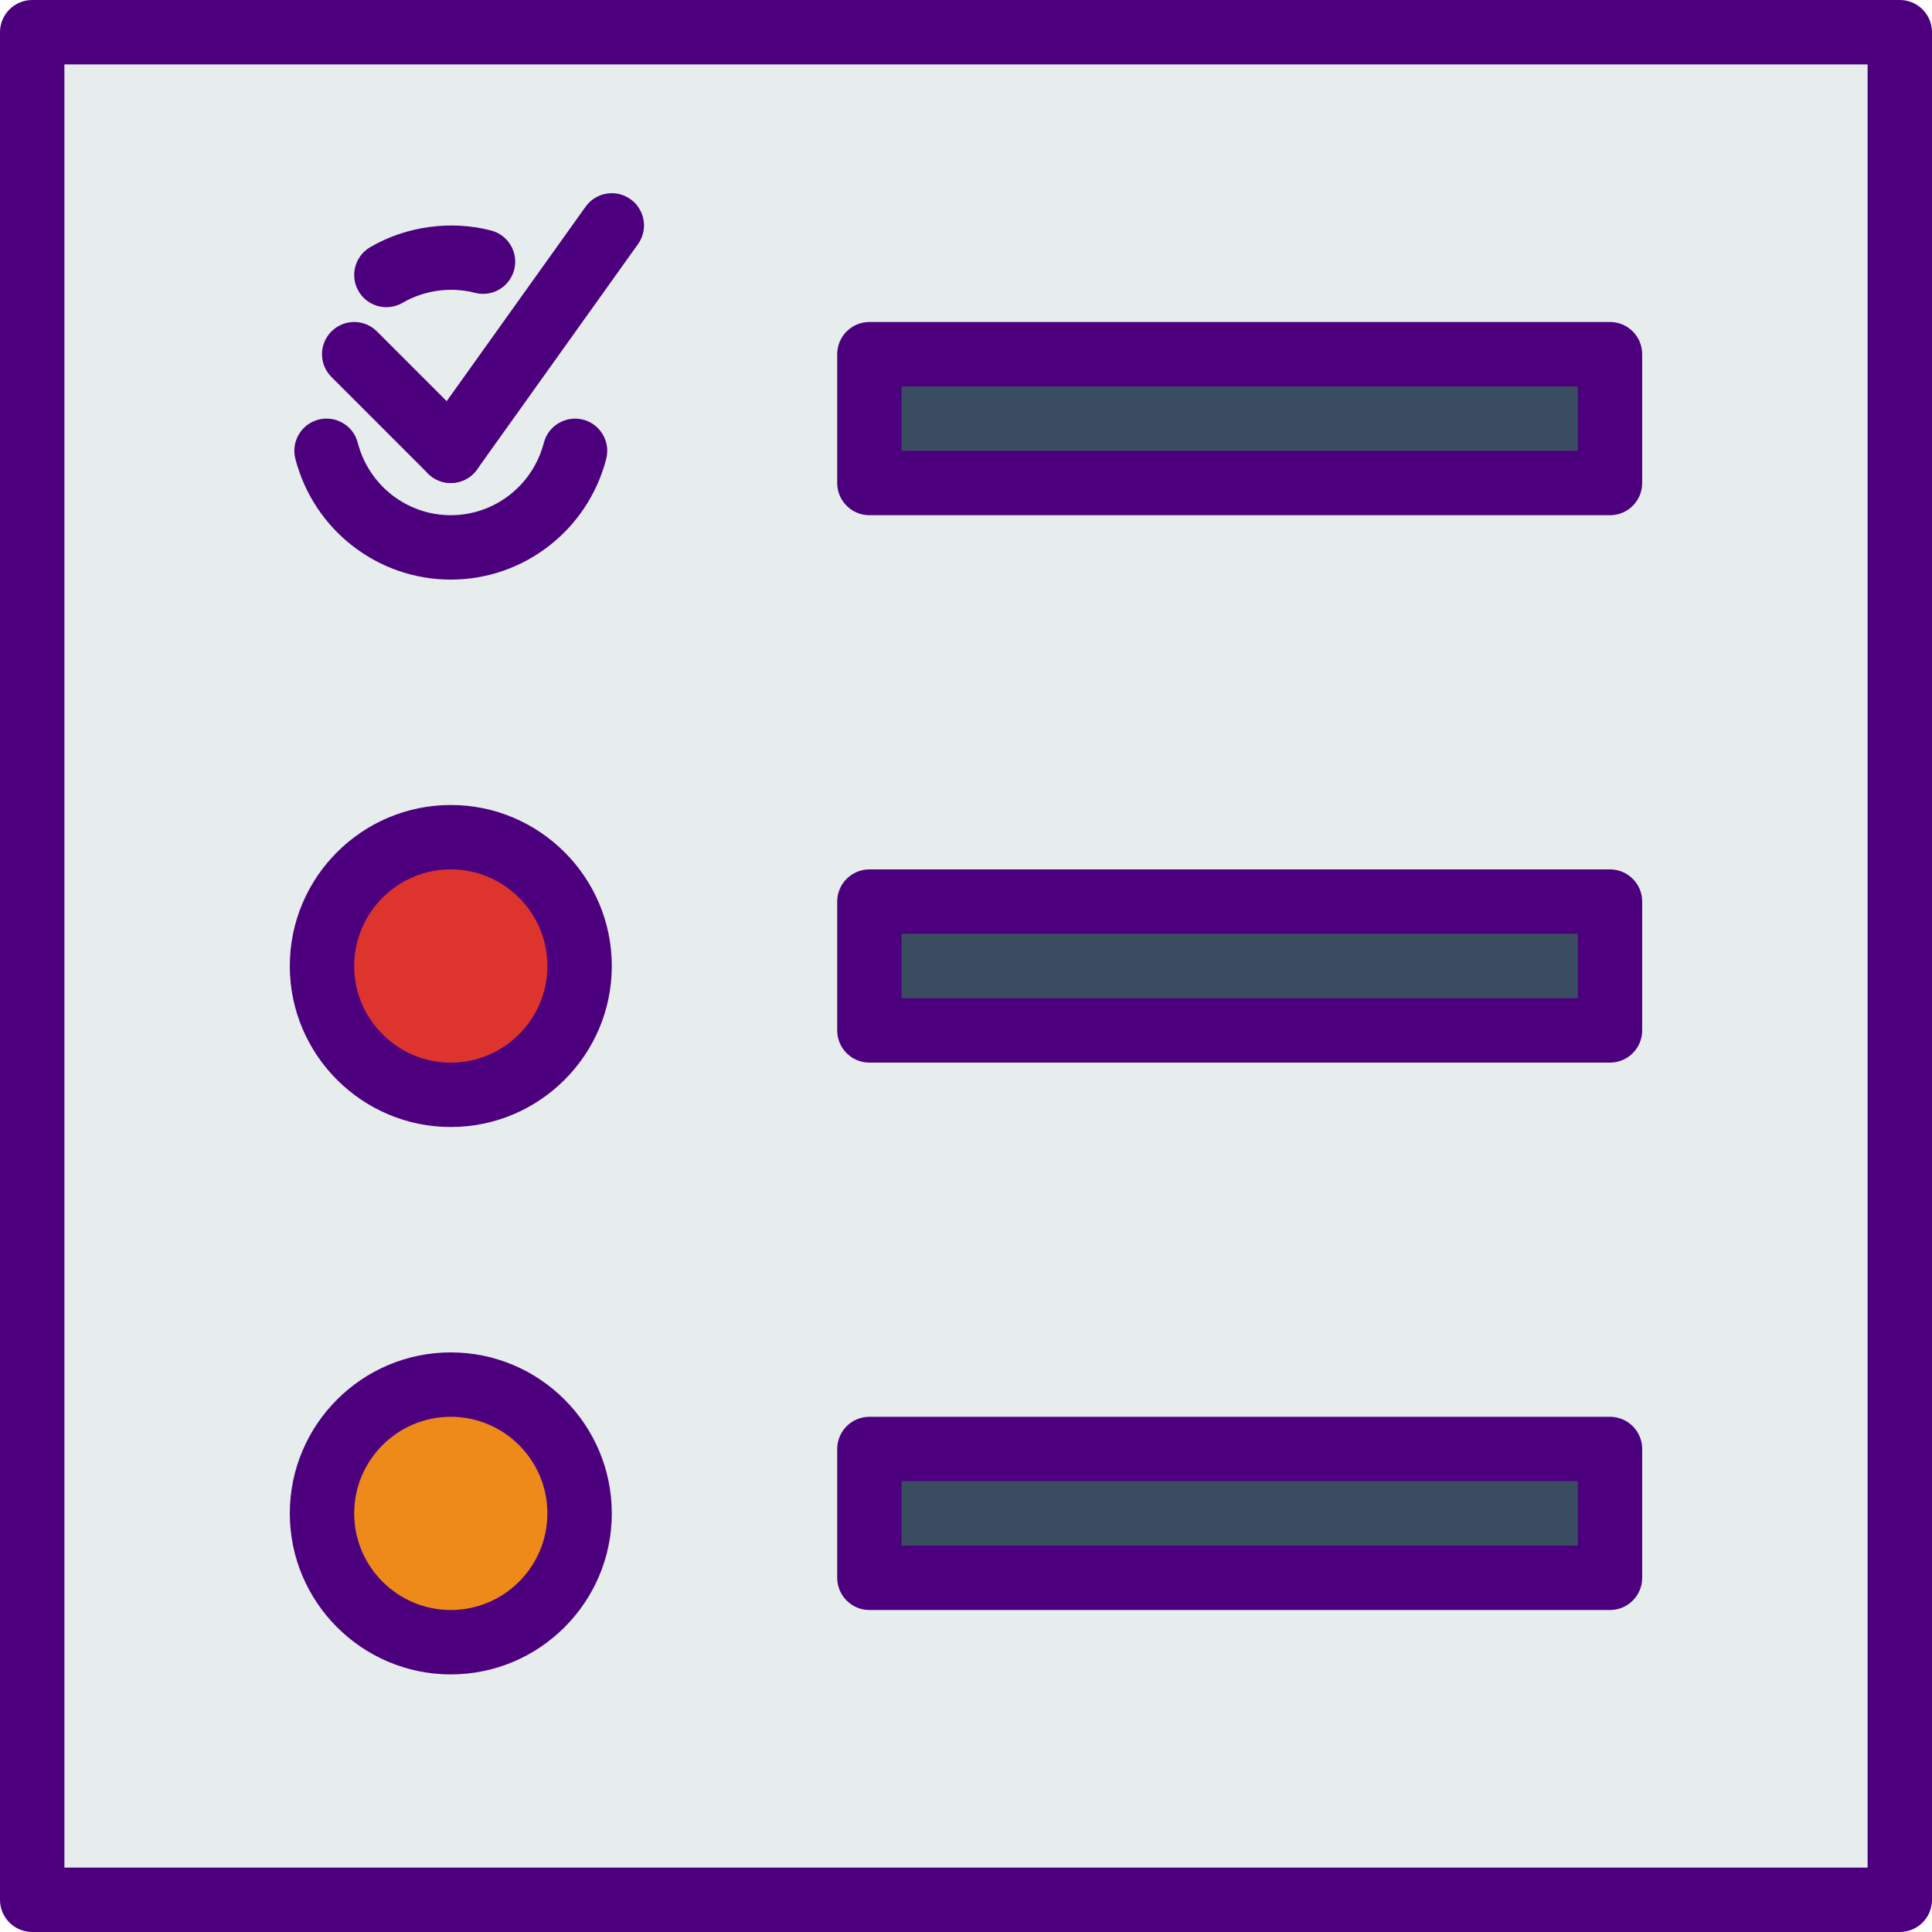 <svg height="512pt" viewBox="0 0 512 512" width="512pt" xmlns="http://www.w3.org/2000/svg"><path d="m8.535 8.535h494.93v494.93h-494.93zm0 0" fill="#e7eced"/><path d="m85.332 256c0-18.852 15.285-34.133 34.133-34.133 18.852 0 34.137 15.281 34.137 34.133s-15.285 34.133-34.137 34.133c-18.848 0-34.133-15.281-34.133-34.133zm0 0" fill="#dd352e"/><path d="m85.332 401.066c0-18.852 15.285-34.133 34.133-34.133 18.852 0 34.137 15.281 34.137 34.133 0 18.852-15.285 34.133-34.137 34.133-18.848 0-34.133-15.281-34.133-34.133zm0 0" fill="#ed8a19"/><path d="m230.398 93.867h196.27v34.133h-196.27zm0 0" fill="#3a4c60"/><path d="m230.398 238.934h196.27v34.133h-196.27zm0 0" fill="#3a4c60"/><path d="m230.398 384h196.27v34.133h-196.27zm0 0" fill="#3a4c60"/><g fill="#4d007e"><path d="m503.465 512h-494.93c-4.711 0-8.535-3.824-8.535-8.535v-494.93c0-4.711 3.824-8.535 8.535-8.535h494.93c4.711 0 8.535 3.824 8.535 8.535v494.93c0 4.711-3.824 8.535-8.535 8.535zm-486.398-17.066h477.867v-477.867h-477.867zm0 0"/><path d="m119.465 298.668c-23.523 0-42.664-19.141-42.664-42.668s19.141-42.668 42.664-42.668c23.527 0 42.668 19.141 42.668 42.668s-19.141 42.668-42.668 42.668zm0-68.27c-14.113 0-25.598 11.488-25.598 25.602s11.484 25.602 25.598 25.602c14.117 0 25.602-11.488 25.602-25.602s-11.484-25.602-25.602-25.602zm0 0"/><path d="m119.465 443.734c-23.523 0-42.664-19.141-42.664-42.668s19.141-42.668 42.664-42.668c23.527 0 42.668 19.141 42.668 42.668s-19.141 42.668-42.668 42.668zm0-68.27c-14.113 0-25.598 11.488-25.598 25.602 0 14.113 11.484 25.602 25.598 25.602 14.117 0 25.602-11.488 25.602-25.602 0-14.113-11.484-25.602-25.602-25.602zm0 0"/><path d="m426.668 136.535h-196.27c-4.707 0-8.531-3.824-8.531-8.535v-34.133c0-4.711 3.824-8.535 8.531-8.535h196.27c4.711 0 8.531 3.824 8.531 8.535v34.133c0 4.711-3.82 8.535-8.531 8.535zm-187.734-17.07h179.199v-17.066h-179.199zm0 0"/><path d="m426.668 281.602h-196.27c-4.707 0-8.531-3.824-8.531-8.535v-34.133c0-4.711 3.824-8.535 8.531-8.535h196.27c4.711 0 8.531 3.824 8.531 8.535v34.133c0 4.711-3.82 8.535-8.531 8.535zm-187.734-17.066h179.199v-17.07h-179.199zm0 0"/><path d="m426.668 426.668h-196.27c-4.707 0-8.531-3.824-8.531-8.535v-34.133c0-4.711 3.824-8.535 8.531-8.535h196.27c4.711 0 8.531 3.824 8.531 8.535v34.133c0 4.711-3.82 8.535-8.531 8.535zm-187.734-17.066h179.199v-17.066h-179.199zm0 0"/><path d="m119.465 128c-2.184 0-4.367-.836-6.031-2.5l-25.602-25.602c-3.336-3.336-3.336-8.727 0-12.066 3.34-3.336 8.73-3.336 12.066 0l25.602 25.602c3.336 3.336 3.336 8.73 0 12.066-1.664 1.664-3.848 2.5-6.035 2.5zm0 0"/><path d="m119.457 128c-1.715 0-3.445-.52-4.949-1.586-3.84-2.742-4.727-8.074-1.988-11.906l42.668-59.73c2.738-3.844 8.082-4.73 11.902-1.988 3.84 2.738 4.73 8.07 1.988 11.902l-42.664 59.734c-1.664 2.328-4.293 3.574-6.957 3.574zm0 0"/><path d="m119.465 153.602c-19.379 0-36.309-13.16-41.188-32-1.18-4.566 1.559-9.219 6.125-10.402 4.59-1.152 9.227 1.57 10.402 6.125 2.926 11.316 13.066 19.211 24.66 19.211 11.598 0 21.734-7.895 24.664-19.203 1.176-4.562 5.852-7.285 10.402-6.125 4.562 1.184 7.305 5.836 6.125 10.402-4.879 18.832-21.809 31.992-41.191 31.992zm0 0"/><path d="m102.41 81.406c-2.938 0-5.789-1.508-7.375-4.223-2.379-4.07-1.008-9.293 3.055-11.672 9.574-5.598 21.395-7.188 32.062-4.422 4.562 1.188 7.293 5.844 6.109 10.402-1.188 4.559-5.828 7.312-10.402 6.109-6.34-1.656-13.441-.707-19.148 2.637-1.359.793-2.844 1.168-4.301 1.168zm0 0"/></g></svg>